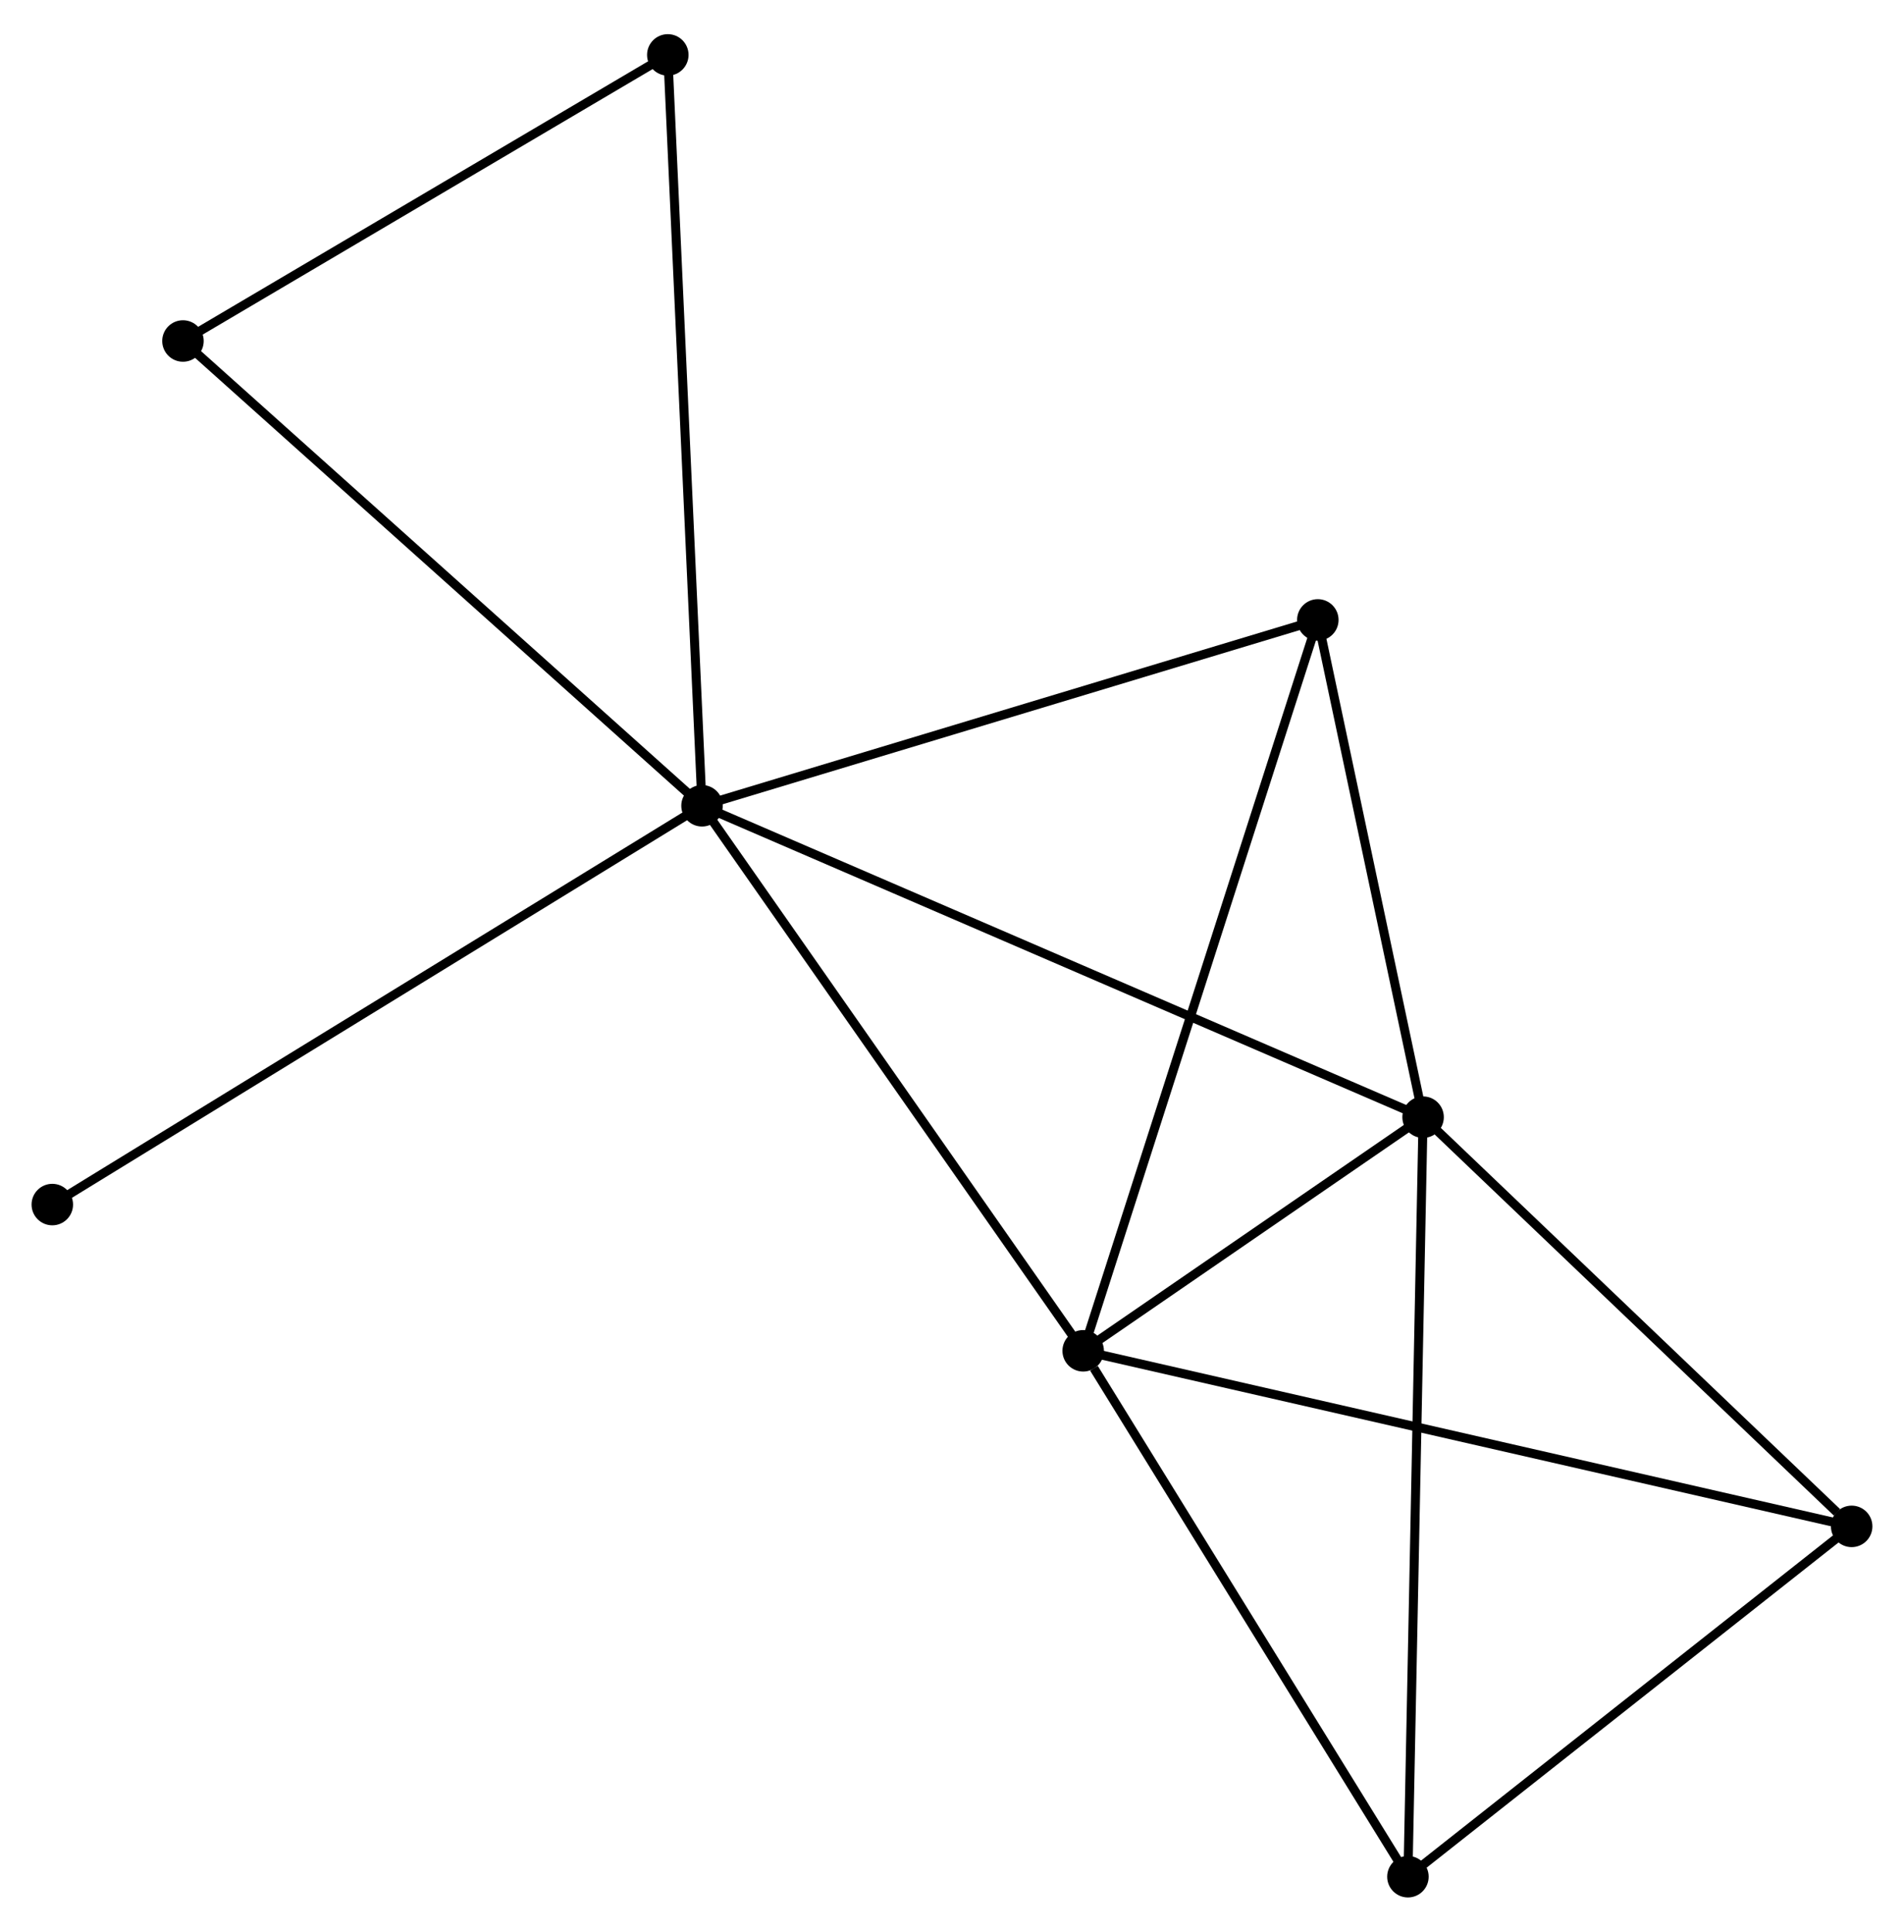 <?xml version="1.0" encoding="UTF-8" standalone="no"?>
<!DOCTYPE svg PUBLIC "-//W3C//DTD SVG 1.1//EN"
 "http://www.w3.org/Graphics/SVG/1.1/DTD/svg11.dtd">
<!-- Generated by graphviz version 2.36.0 (20140111.2315)
 -->
<!-- Title: %3 Pages: 1 -->
<svg width="211pt" height="214pt"
 viewBox="0.00 0.00 211.12 213.55" xmlns="http://www.w3.org/2000/svg" xmlns:xlink="http://www.w3.org/1999/xlink">
<g id="graph0" class="graph" transform="scale(1 1) rotate(0) translate(4 209.546)">
<title>%3</title>
<!-- 0 -->
<g id="node1" class="node"><title>0</title>
<ellipse fill="black" stroke="black" cx="73.842" cy="-120.512" rx="1.8" ry="1.8"/>
</g>
<!-- 1 -->
<g id="node2" class="node"><title>1</title>
<ellipse fill="black" stroke="black" cx="153.795" cy="-85.994" rx="1.8" ry="1.8"/>
</g>
<!-- 0&#45;&#45;1 -->
<g id="edge1" class="edge"><title>0&#45;&#45;1</title>
<path fill="none" stroke="black" d="M75.512,-119.791C85.917,-115.299 141.756,-91.192 152.134,-86.711"/>
</g>
<!-- 2 -->
<g id="node3" class="node"><title>2</title>
<ellipse fill="black" stroke="black" cx="116.106" cy="-60.096" rx="1.8" ry="1.8"/>
</g>
<!-- 0&#45;&#45;2 -->
<g id="edge2" class="edge"><title>0&#45;&#45;2</title>
<path fill="none" stroke="black" d="M74.887,-119.019C80.683,-110.733 108.85,-70.468 114.942,-61.759"/>
</g>
<!-- 4 -->
<g id="node4" class="node"><title>4</title>
<ellipse fill="black" stroke="black" cx="142.123" cy="-141.114" rx="1.8" ry="1.8"/>
</g>
<!-- 0&#45;&#45;4 -->
<g id="edge3" class="edge"><title>0&#45;&#45;4</title>
<path fill="none" stroke="black" d="M75.812,-121.107C85.783,-124.115 130.592,-137.635 140.274,-140.557"/>
</g>
<!-- 6 -->
<g id="node5" class="node"><title>6</title>
<ellipse fill="black" stroke="black" cx="70.048" cy="-203.746" rx="1.8" ry="1.8"/>
</g>
<!-- 0&#45;&#45;6 -->
<g id="edge4" class="edge"><title>0&#45;&#45;6</title>
<path fill="none" stroke="black" d="M73.749,-122.57C73.224,-134.085 70.655,-190.433 70.138,-201.76"/>
</g>
<!-- 7 -->
<g id="node6" class="node"><title>7</title>
<ellipse fill="black" stroke="black" cx="16.288" cy="-172.033" rx="1.8" ry="1.8"/>
</g>
<!-- 0&#45;&#45;7 -->
<g id="edge5" class="edge"><title>0&#45;&#45;7</title>
<path fill="none" stroke="black" d="M72.42,-121.786C64.526,-128.852 26.169,-163.189 17.873,-170.615"/>
</g>
<!-- 8 -->
<g id="node7" class="node"><title>8</title>
<ellipse fill="black" stroke="black" cx="1.8" cy="-76.306" rx="1.8" ry="1.8"/>
</g>
<!-- 0&#45;&#45;8 -->
<g id="edge6" class="edge"><title>0&#45;&#45;8</title>
<path fill="none" stroke="black" d="M72.061,-119.42C62.094,-113.303 13.322,-83.376 3.519,-77.36"/>
</g>
<!-- 1&#45;&#45;2 -->
<g id="edge7" class="edge"><title>1&#45;&#45;2</title>
<path fill="none" stroke="black" d="M152.175,-84.881C145.976,-80.621 123.793,-65.378 117.677,-61.176"/>
</g>
<!-- 1&#45;&#45;4 -->
<g id="edge9" class="edge"><title>1&#45;&#45;4</title>
<path fill="none" stroke="black" d="M153.407,-87.828C151.634,-96.197 144.324,-130.718 142.524,-139.217"/>
</g>
<!-- 3 -->
<g id="node8" class="node"><title>3</title>
<ellipse fill="black" stroke="black" cx="201.317" cy="-40.634" rx="1.8" ry="1.8"/>
</g>
<!-- 1&#45;&#45;3 -->
<g id="edge8" class="edge"><title>1&#45;&#45;3</title>
<path fill="none" stroke="black" d="M155.376,-84.485C162.591,-77.598 192.353,-49.19 199.681,-42.195"/>
</g>
<!-- 5 -->
<g id="node9" class="node"><title>5</title>
<ellipse fill="black" stroke="black" cx="152.114" cy="-1.8" rx="1.8" ry="1.8"/>
</g>
<!-- 1&#45;&#45;5 -->
<g id="edge10" class="edge"><title>1&#45;&#45;5</title>
<path fill="none" stroke="black" d="M153.753,-83.913C153.521,-72.264 152.383,-15.266 152.155,-3.808"/>
</g>
<!-- 2&#45;&#45;4 -->
<g id="edge12" class="edge"><title>2&#45;&#45;4</title>
<path fill="none" stroke="black" d="M116.749,-62.099C120.348,-73.308 137.961,-128.156 141.502,-139.182"/>
</g>
<!-- 2&#45;&#45;3 -->
<g id="edge11" class="edge"><title>2&#45;&#45;3</title>
<path fill="none" stroke="black" d="M117.885,-59.689C128.975,-57.157 188.486,-43.565 199.547,-41.038"/>
</g>
<!-- 2&#45;&#45;5 -->
<g id="edge13" class="edge"><title>2&#45;&#45;5</title>
<path fill="none" stroke="black" d="M117.304,-58.156C122.868,-49.147 146.133,-11.483 151.156,-3.352"/>
</g>
<!-- 6&#45;&#45;7 -->
<g id="edge15" class="edge"><title>6&#45;&#45;7</title>
<path fill="none" stroke="black" d="M68.259,-202.691C60.097,-197.876 26.428,-178.015 18.139,-173.125"/>
</g>
<!-- 3&#45;&#45;5 -->
<g id="edge14" class="edge"><title>3&#45;&#45;5</title>
<path fill="none" stroke="black" d="M199.68,-39.342C192.21,-33.446 161.395,-9.125 153.808,-3.137"/>
</g>
</g>
</svg>
